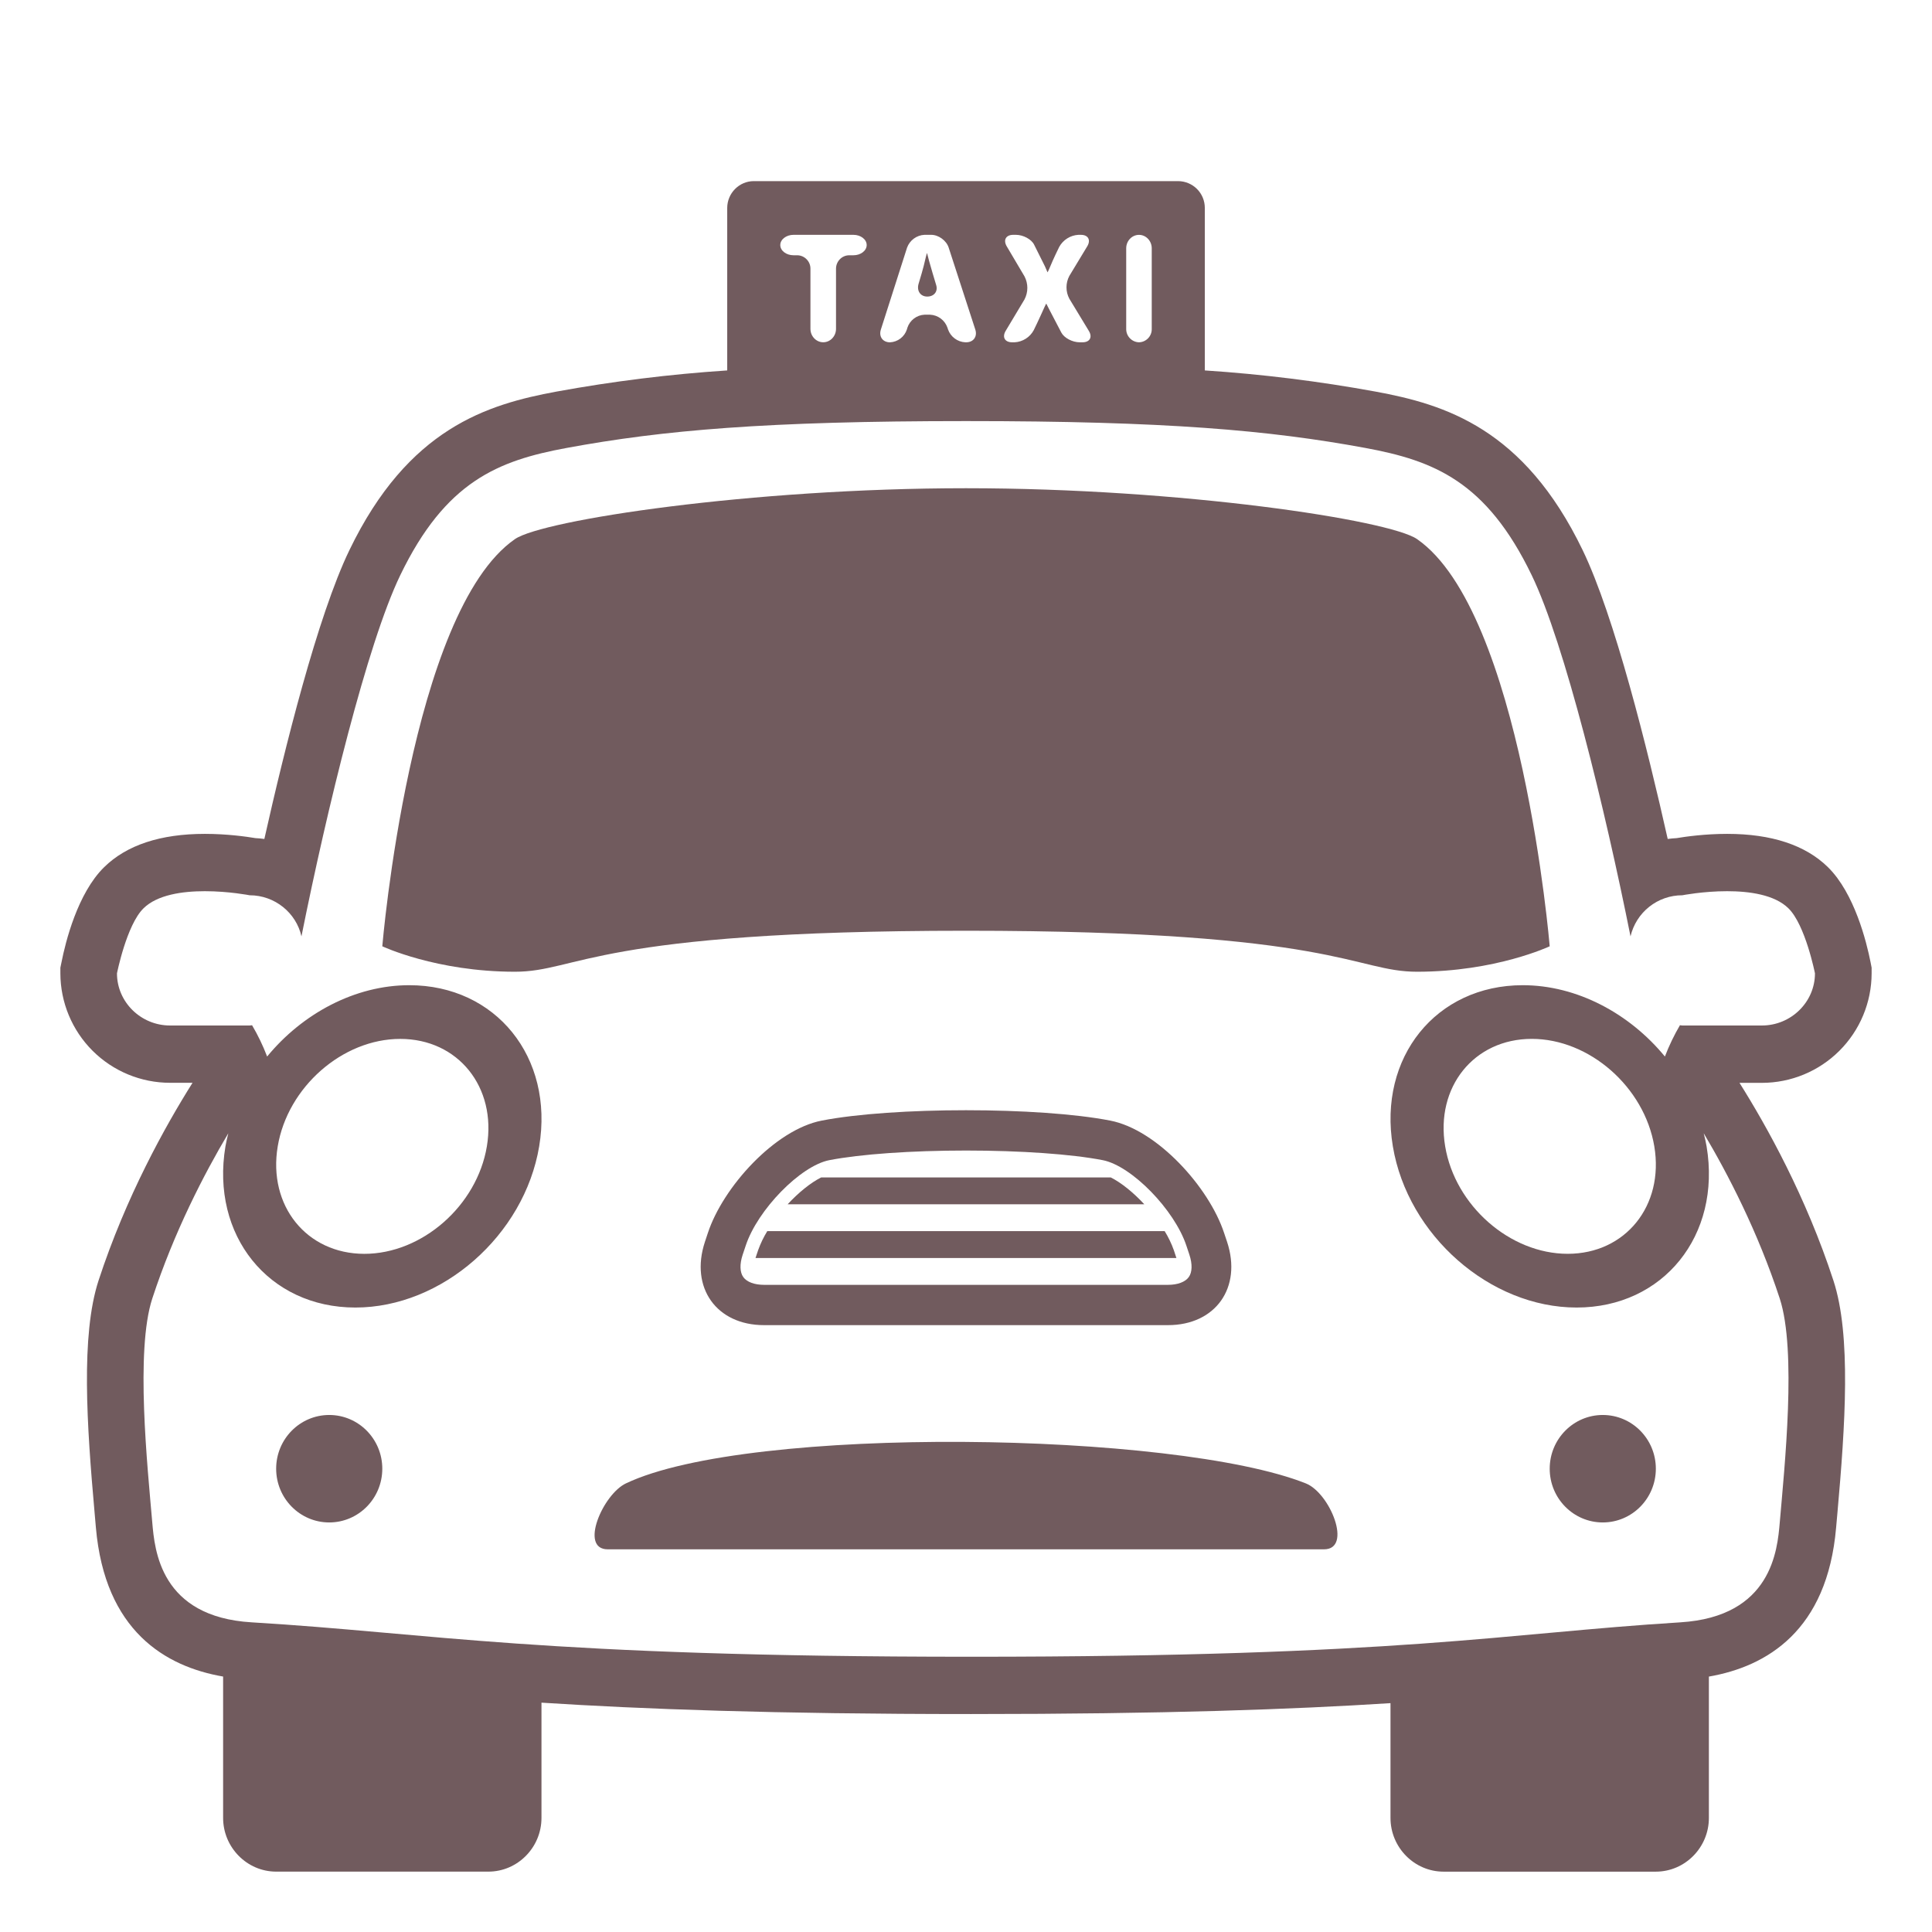 <svg width="64" height="64" viewBox="0 0 64 64" fill="none" xmlns="http://www.w3.org/2000/svg">
<path d="M62 32.244V32.056L61.964 31.871C61.834 31.214 61.435 29.591 60.551 28.724C59.807 27.995 58.684 27.623 57.215 27.623C56.483 27.623 55.837 27.714 55.54 27.764C55.441 27.769 55.343 27.778 55.245 27.792C54.574 24.799 53.484 20.414 52.428 18.225C50.479 14.187 47.865 13.396 45.567 12.972C43.697 12.63 41.808 12.395 39.911 12.271V6.89C39.912 6.655 39.82 6.43 39.655 6.263C39.49 6.097 39.266 6.002 39.031 6H24.969C24.487 6 24.09 6.4 24.09 6.89V12.271C22.193 12.396 20.304 12.63 18.434 12.972C16.137 13.396 13.522 14.187 11.574 18.225C10.517 20.414 9.428 24.799 8.757 27.792C8.659 27.778 8.561 27.768 8.462 27.764C8.165 27.714 7.519 27.623 6.787 27.623C5.317 27.623 4.195 27.994 3.45 28.726C2.567 29.591 2.168 31.214 2.038 31.872L2 32.056V32.244C2.002 33.206 2.386 34.128 3.067 34.808C3.748 35.487 4.671 35.869 5.633 35.869H6.378C5.473 37.307 4.173 39.64 3.264 42.421C2.673 44.235 2.876 47.217 3.134 50.115L3.176 50.597C3.473 54.027 5.48 55.208 7.391 55.538V60.22C7.391 61.199 8.183 62 9.148 62H16.179C17.146 62 17.937 61.199 17.937 60.221V56.403C21.269 56.616 25.585 56.78 32.167 56.78C38.603 56.78 42.823 56.625 46.062 56.419V60.222C46.062 61.201 46.854 62.001 47.82 62.001H54.851C55.818 62.001 56.609 61.2 56.609 60.222V55.539C58.523 55.206 60.532 54.023 60.824 50.599L60.867 50.117C61.125 47.219 61.328 44.237 60.736 42.424C59.828 39.643 58.528 37.309 57.623 35.871H58.367C59.329 35.87 60.252 35.488 60.933 34.808C61.614 34.128 61.998 33.206 62 32.244ZM37.307 8.225C37.307 7.98 37.497 7.78 37.731 7.78C37.963 7.78 38.153 7.98 38.153 8.225V10.895C38.156 11.01 38.113 11.121 38.034 11.204C37.955 11.287 37.846 11.336 37.731 11.339C37.616 11.336 37.507 11.287 37.428 11.204C37.348 11.121 37.305 11.01 37.307 10.895V8.225ZM33.939 9.157L33.35 8.161C33.226 7.952 33.322 7.779 33.564 7.779H33.653C33.895 7.779 34.167 7.925 34.256 8.104C34.346 8.284 34.507 8.604 34.613 8.819L34.701 9.021C34.707 9.021 34.785 8.847 34.873 8.635L34.967 8.43L35.088 8.179C35.151 8.064 35.243 7.967 35.354 7.897C35.465 7.827 35.592 7.786 35.723 7.779H35.806C36.047 7.779 36.143 7.95 36.016 8.16L35.424 9.139C35.361 9.256 35.329 9.386 35.329 9.518C35.329 9.65 35.361 9.78 35.424 9.897L36.069 10.961C36.196 11.168 36.102 11.339 35.86 11.339H35.766C35.524 11.339 35.251 11.194 35.158 11.017L34.784 10.301L34.659 10.057C34.653 10.057 34.57 10.233 34.475 10.448L34.36 10.696L34.243 10.939C34.181 11.054 34.09 11.151 33.979 11.221C33.868 11.291 33.742 11.332 33.611 11.339H33.528C33.286 11.339 33.19 11.168 33.315 10.959L33.938 9.919C33.999 9.801 34.032 9.671 34.032 9.538C34.032 9.405 34 9.275 33.939 9.157ZM29.18 10.916L30.048 8.202C30.092 8.083 30.17 7.979 30.272 7.904C30.374 7.829 30.496 7.785 30.623 7.779H30.85C31.092 7.779 31.352 7.97 31.426 8.202L32.308 10.916C32.383 11.148 32.248 11.339 32.006 11.339H31.977C31.85 11.333 31.728 11.289 31.626 11.213C31.524 11.138 31.448 11.034 31.405 10.914L31.384 10.85C31.341 10.73 31.264 10.626 31.163 10.551C31.061 10.475 30.939 10.431 30.812 10.425H30.624C30.498 10.431 30.377 10.475 30.276 10.552C30.176 10.628 30.1 10.732 30.06 10.852L30.042 10.913C30.003 11.033 29.928 11.138 29.828 11.214C29.728 11.29 29.607 11.334 29.481 11.34C29.241 11.339 29.105 11.148 29.18 10.916ZM26.287 7.779H28.271C28.513 7.779 28.71 7.931 28.71 8.117C28.71 8.305 28.513 8.456 28.271 8.456H28.133C27.891 8.456 27.694 8.656 27.694 8.901V10.894C27.694 11.138 27.504 11.338 27.271 11.338C27.038 11.338 26.847 11.138 26.847 10.894V8.901C26.848 8.784 26.802 8.671 26.719 8.588C26.637 8.504 26.525 8.457 26.408 8.456H26.287C26.045 8.456 25.848 8.305 25.848 8.117C25.848 7.932 26.045 7.779 26.287 7.779ZM55.65 33.962C55.456 34.294 55.289 34.64 55.152 34.999C53.98 33.573 52.24 32.636 50.443 32.636C47.572 32.636 45.646 35.026 46.14 37.975C46.633 40.924 49.361 43.314 52.228 43.314C55.099 43.314 57.027 40.924 56.533 37.975C56.507 37.829 56.475 37.684 56.438 37.541C57.238 38.888 58.232 40.803 58.957 43.017C59.521 44.748 59.115 48.588 58.957 50.433C58.879 51.345 58.693 53.554 55.663 53.742C49.795 54.105 46.48 54.882 32.168 54.882C17.858 54.882 14.292 54.099 8.338 53.742C5.308 53.562 5.123 51.346 5.044 50.433C4.886 48.588 4.48 44.748 5.044 43.017C5.769 40.803 6.763 38.888 7.563 37.541C7.526 37.684 7.495 37.829 7.468 37.975C6.974 40.924 8.901 43.314 11.772 43.314C14.639 43.314 17.368 40.924 17.861 37.975C18.355 35.026 16.428 32.636 13.557 32.636C11.761 32.636 10.02 33.574 8.849 34.999C8.712 34.64 8.545 34.293 8.35 33.962C8.324 33.964 8.297 33.971 8.27 33.971H5.633C4.667 33.971 3.875 33.194 3.875 32.244C3.875 32.244 4.194 30.637 4.754 30.089C5.213 29.638 6.046 29.522 6.786 29.522C7.581 29.522 8.269 29.657 8.269 29.657C9.108 29.657 9.813 30.243 9.986 31.018C10.832 26.797 12.166 21.322 13.257 19.059C14.759 15.946 16.499 15.258 18.77 14.839C21.954 14.251 25.384 13.949 31.999 13.949C38.614 13.949 42.046 14.251 45.229 14.839C47.5 15.258 49.24 15.945 50.742 19.059C51.833 21.322 53.168 26.797 54.013 31.018C54.103 30.631 54.322 30.285 54.633 30.038C54.945 29.79 55.331 29.656 55.729 29.657C55.729 29.657 56.418 29.522 57.213 29.522C57.953 29.522 58.786 29.638 59.244 30.089C59.805 30.637 60.123 32.244 60.123 32.244C60.123 33.193 59.332 33.971 58.365 33.971H55.73C55.703 33.971 55.678 33.964 55.65 33.962ZM51.932 41.534C50.02 41.534 48.201 39.939 47.873 37.974C47.543 36.009 48.828 34.414 50.742 34.414C52.652 34.414 54.472 36.009 54.801 37.974C55.13 39.939 53.846 41.534 51.932 41.534ZM9.2 37.975C9.528 36.01 11.347 34.415 13.259 34.415C15.173 34.415 16.457 36.01 16.128 37.975C15.801 39.94 13.981 41.535 12.069 41.535C10.155 41.534 8.871 39.939 9.2 37.975Z" fill="#715B5E"/>
<path d="M46.941 17.858C46.029 17.226 39.128 16.173 32 16.173C24.872 16.173 17.972 17.226 17.059 17.858C13.593 20.259 12.664 31.347 12.664 31.347C12.664 31.347 14.448 32.19 17.059 32.19C19.147 32.19 19.696 30.832 32 30.832C44.304 30.832 44.854 32.19 46.941 32.19C49.552 32.19 51.336 31.347 51.336 31.347C51.336 31.347 50.408 20.26 46.941 17.858ZM43.258 49.14C38.933 47.418 24.822 47.194 20.733 49.14C19.971 49.502 19.183 51.323 20.131 51.323H43.861C44.809 51.322 44.063 49.461 43.258 49.14Z" fill="#715B5E"/>
<path d="M10.906 50.433C11.877 50.433 12.664 49.636 12.664 48.653C12.664 47.67 11.877 46.873 10.906 46.873C9.936 46.873 9.148 47.67 9.148 48.653C9.148 49.636 9.936 50.433 10.906 50.433Z" fill="#715B5E"/>
<path d="M53.094 50.433C54.065 50.433 54.852 49.636 54.852 48.653C54.852 47.67 54.065 46.873 53.094 46.873C52.123 46.873 51.336 47.67 51.336 48.653C51.336 49.636 52.123 50.433 53.094 50.433Z" fill="#715B5E"/>
<path d="M38.69 43.897C40.265 43.897 41.148 42.657 40.65 41.142L40.55 40.844C40.052 39.329 38.331 37.421 36.777 37.121C34.425 36.663 29.576 36.663 27.222 37.121C25.669 37.421 23.947 39.329 23.449 40.844L23.35 41.142C22.852 42.657 23.735 43.897 25.31 43.897H38.69ZM24.6 41.571L24.702 41.266C25.094 40.075 26.518 38.618 27.472 38.432C28.501 38.232 30.193 38.113 32.001 38.113C33.809 38.113 35.503 38.232 36.53 38.432C37.485 38.618 38.909 40.075 39.303 41.272L39.4 41.563C39.503 41.875 39.495 42.145 39.379 42.306C39.263 42.467 39.012 42.562 38.691 42.562H25.311C24.989 42.562 24.739 42.467 24.623 42.306C24.507 42.145 24.5 41.875 24.6 41.571Z" fill="#715B5E"/>
<path d="M36.796 39.004H27.202C26.856 39.178 26.456 39.5 26.091 39.894H37.907C37.542 39.5 37.142 39.178 36.796 39.004ZM38.885 41.415C38.806 41.194 38.704 40.982 38.581 40.783H25.417C25.296 40.98 25.195 41.19 25.116 41.408L25.027 41.673H38.97L38.885 41.415ZM30.716 9.824C30.943 9.824 31.076 9.654 31.013 9.446C30.931 9.178 30.852 8.909 30.776 8.639C30.776 8.639 30.763 8.593 30.709 8.381C30.703 8.381 30.652 8.576 30.598 8.814C30.598 8.814 30.587 8.862 30.528 9.068L30.43 9.398C30.36 9.632 30.489 9.824 30.716 9.824Z" fill="#715B5E"/>
</svg>
